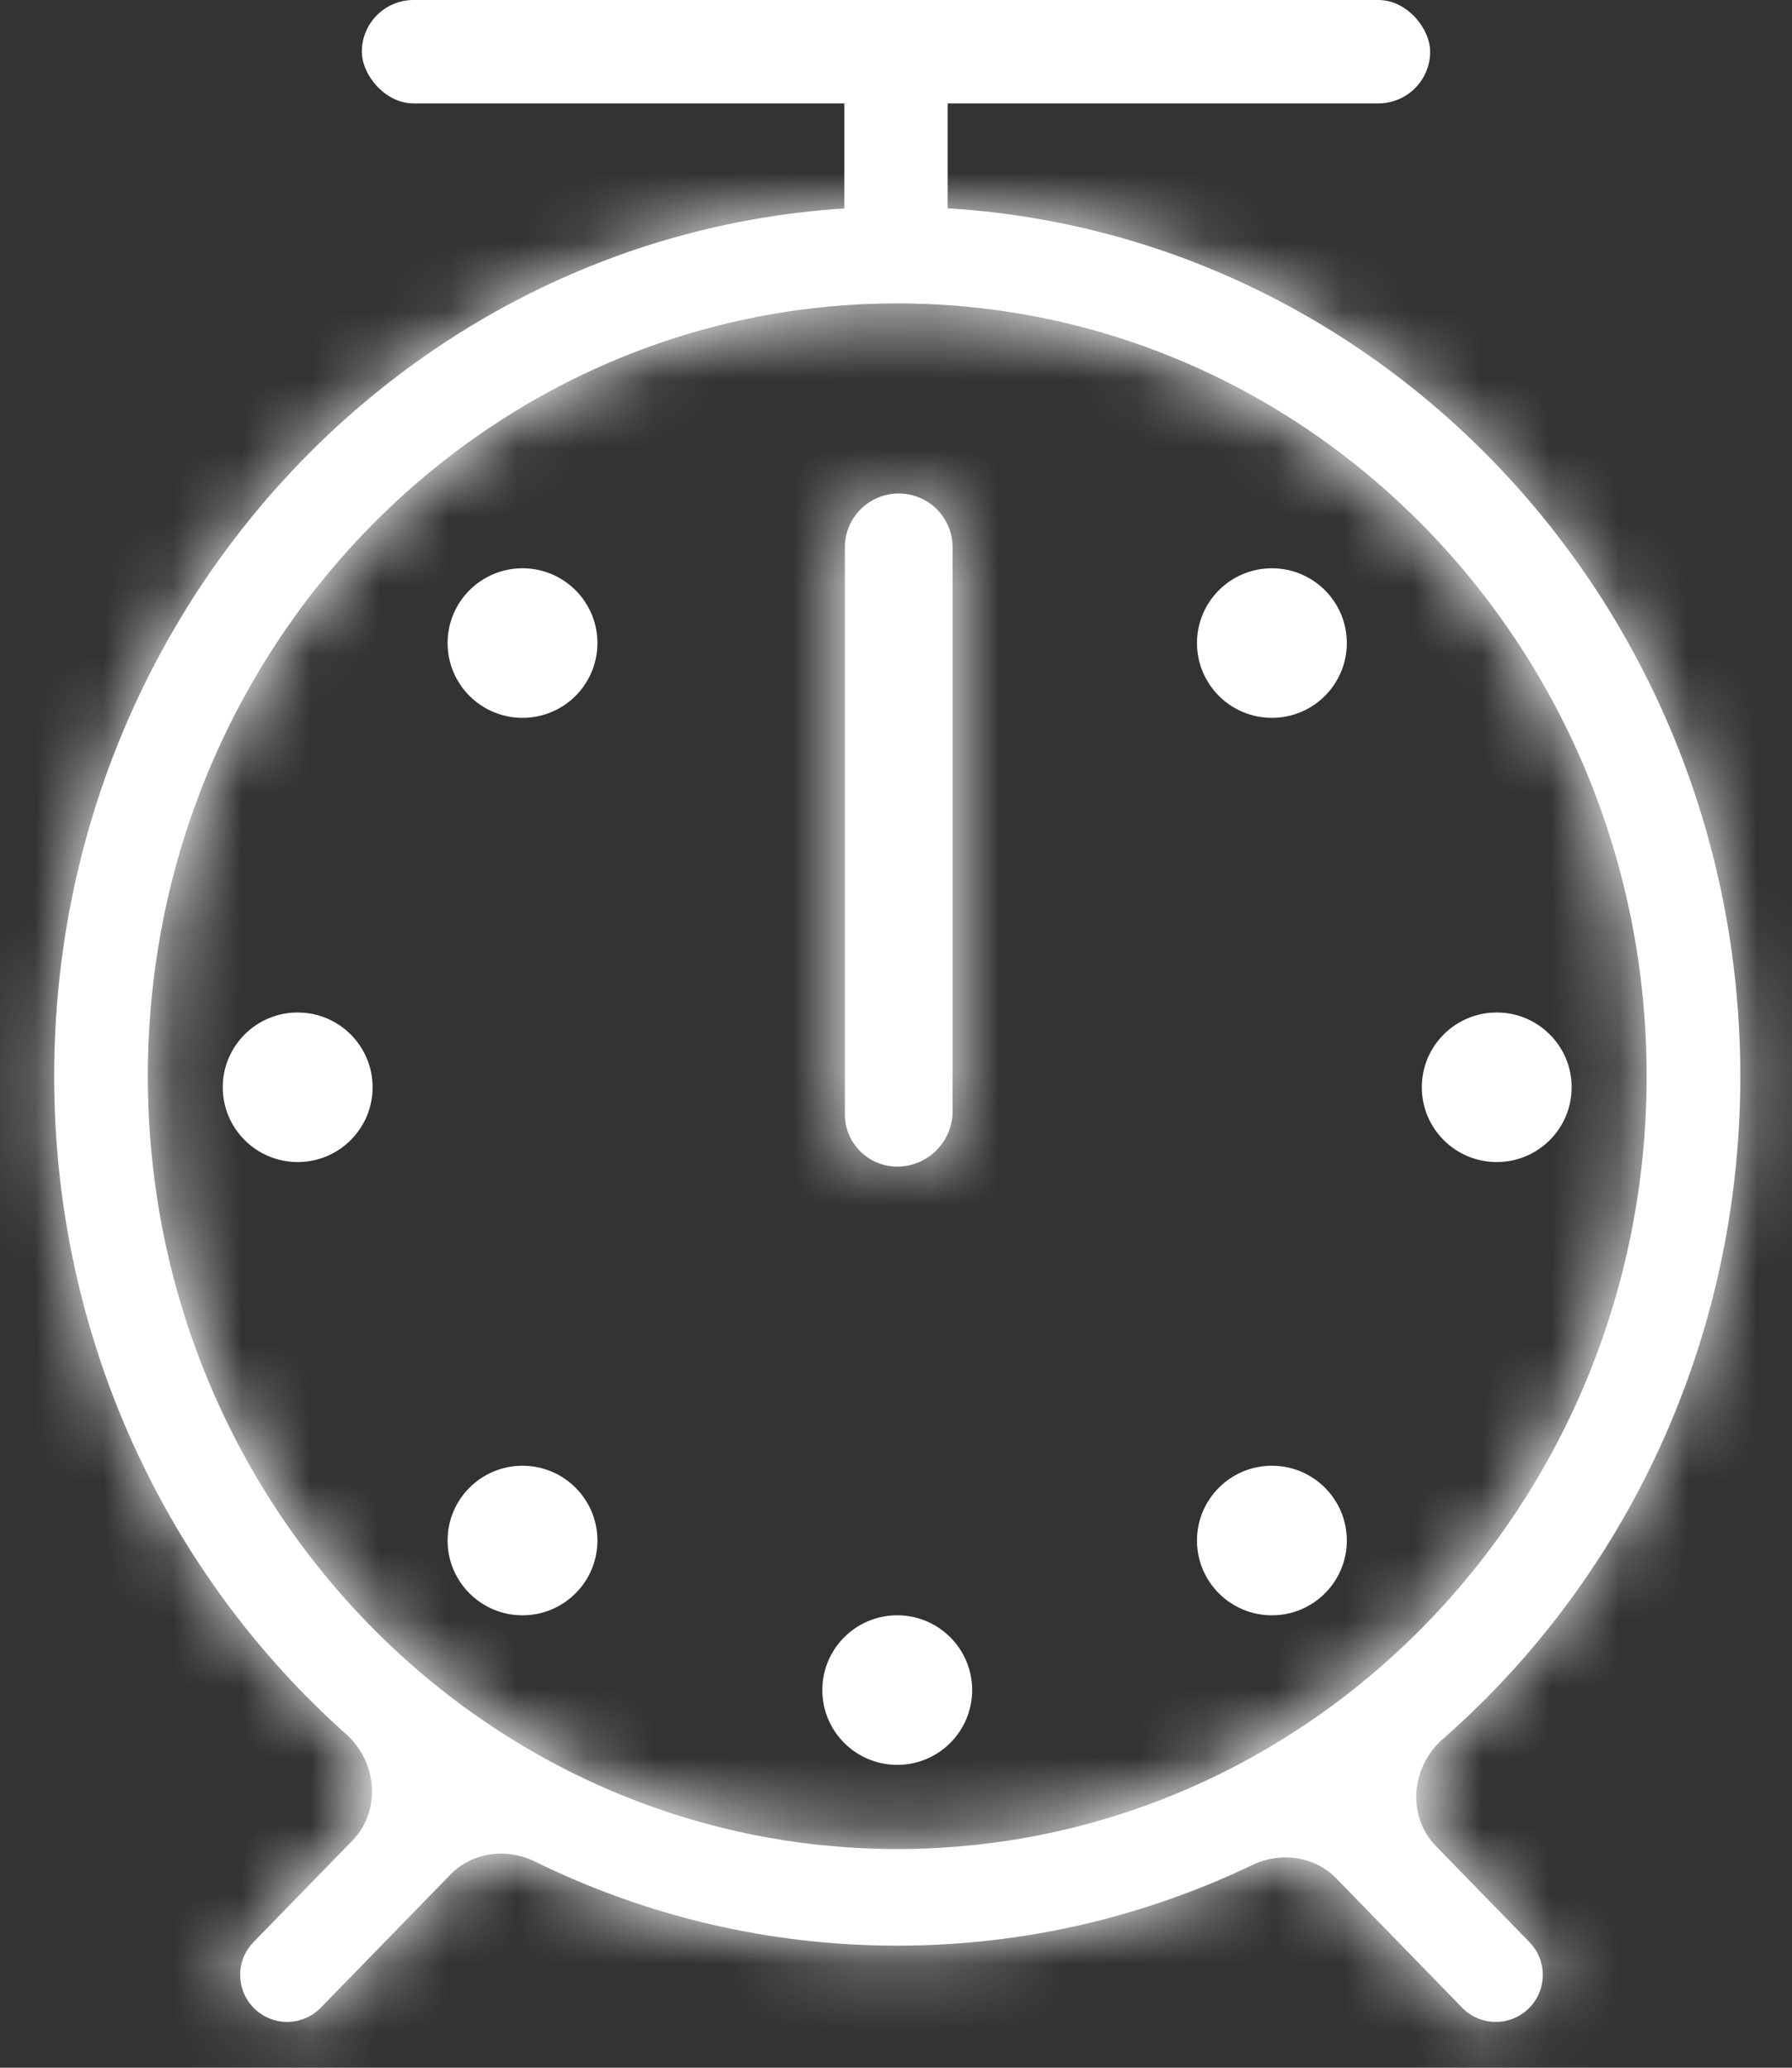 <svg width="26" height="30" viewBox="0 0 26 30" fill="none" xmlns="http://www.w3.org/2000/svg">
<rect x="0" y="0" width="26" height="30" fill="#333333" stroke="none"/>
<ellipse cx="18.454" cy="9.33" rx="1.087" ry="1.085" fill="white"/>
<ellipse cx="7.581" cy="9.33" rx="1.087" ry="1.085" fill="white"/>
<ellipse cx="7.581" cy="22.351" rx="1.087" ry="1.085" fill="white"/>
<ellipse cx="13.018" cy="24.521" rx="1.087" ry="1.085" fill="white"/>
<ellipse cx="4.319" cy="15.775" rx="1.087" ry="1.085" fill="white"/>
<ellipse cx="21.716" cy="15.775" rx="1.087" ry="1.085" fill="white"/>
<ellipse cx="18.454" cy="22.351" rx="1.087" ry="1.085" fill="white"/>
<mask id="path-8-inside-1_59762_160" fill="white">
<path fill-rule="evenodd" clip-rule="evenodd" d="M18.172 27.058C18.58 26.862 19.073 26.93 19.389 27.254L21.214 29.129C21.482 29.404 21.923 29.404 22.191 29.129C22.449 28.864 22.449 28.443 22.191 28.178L20.834 26.785C20.408 26.348 20.473 25.636 20.932 25.233C23.574 22.919 25.25 19.469 25.25 15.614C25.25 8.648 19.773 3 13.018 3C6.262 3 0.786 8.648 0.786 15.614C0.786 19.429 2.427 22.848 5.022 25.161C5.474 25.564 5.535 26.271 5.112 26.705L3.678 28.178C3.42 28.443 3.42 28.864 3.678 29.129C3.945 29.404 4.387 29.404 4.654 29.129L6.534 27.199C6.852 26.872 7.35 26.806 7.76 27.008C9.353 27.791 11.136 28.229 13.018 28.229C14.859 28.229 16.605 27.809 18.172 27.058ZM13.018 26.827C19.023 26.827 23.891 21.807 23.891 15.614C23.891 9.422 19.023 4.402 13.018 4.402C7.013 4.402 2.145 9.422 2.145 15.614C2.145 21.807 7.013 26.827 13.018 26.827ZM12.258 15.298V11.5V7.941C12.258 7.509 12.608 7.16 13.04 7.16C13.471 7.16 13.821 7.509 13.821 7.941V11.5V15.298V15.841V16.123C13.821 16.566 13.461 16.926 13.018 16.926C12.598 16.926 12.258 16.586 12.258 16.166V15.841V15.298Z"/>
</mask>
<path fill-rule="evenodd" clip-rule="evenodd" d="M18.172 27.058C18.58 26.862 19.073 26.93 19.389 27.254L21.214 29.129C21.482 29.404 21.923 29.404 22.191 29.129C22.449 28.864 22.449 28.443 22.191 28.178L20.834 26.785C20.408 26.348 20.473 25.636 20.932 25.233C23.574 22.919 25.25 19.469 25.25 15.614C25.25 8.648 19.773 3 13.018 3C6.262 3 0.786 8.648 0.786 15.614C0.786 19.429 2.427 22.848 5.022 25.161C5.474 25.564 5.535 26.271 5.112 26.705L3.678 28.178C3.42 28.443 3.42 28.864 3.678 29.129C3.945 29.404 4.387 29.404 4.654 29.129L6.534 27.199C6.852 26.872 7.35 26.806 7.76 27.008C9.353 27.791 11.136 28.229 13.018 28.229C14.859 28.229 16.605 27.809 18.172 27.058ZM13.018 26.827C19.023 26.827 23.891 21.807 23.891 15.614C23.891 9.422 19.023 4.402 13.018 4.402C7.013 4.402 2.145 9.422 2.145 15.614C2.145 21.807 7.013 26.827 13.018 26.827ZM12.258 15.298V11.5V7.941C12.258 7.509 12.608 7.16 13.04 7.16C13.471 7.16 13.821 7.509 13.821 7.941V11.5V15.298V15.841V16.123C13.821 16.566 13.461 16.926 13.018 16.926C12.598 16.926 12.258 16.586 12.258 16.166V15.841V15.298Z" fill="white"/>
<path d="M6.534 27.199L9.4 29.99L6.534 27.199ZM7.76 27.008L9.525 23.418L7.76 27.008ZM4.654 29.129L1.789 26.338L4.654 29.129ZM3.678 28.178L6.543 30.969L3.678 28.178ZM20.834 26.785L17.969 29.576L20.834 26.785ZM20.932 25.233L18.297 22.224L20.932 25.233ZM5.022 25.161L2.36 28.146L5.022 25.161ZM5.112 26.705L2.246 23.915L5.112 26.705ZM22.191 28.178L25.057 25.387L22.191 28.178ZM21.214 29.129L24.08 26.338L21.214 29.129ZM19.389 27.254L16.523 30.045L19.389 27.254ZM18.172 27.058L16.441 23.452L18.172 27.058ZM16.523 30.045L18.349 31.92L24.08 26.338L22.254 24.464L16.523 30.045ZM25.057 25.387L23.7 23.994L17.969 29.576L19.325 30.969L25.057 25.387ZM23.567 28.242C27.058 25.186 29.25 20.647 29.25 15.614H21.25C21.25 18.291 20.09 20.653 18.297 22.224L23.567 28.242ZM29.25 15.614C29.25 6.556 22.098 -1 13.018 -1V7C17.449 7 21.25 10.74 21.25 15.614H29.25ZM13.018 -1C3.938 -1 -3.214 6.556 -3.214 15.614H4.786C4.786 10.74 8.586 7 13.018 7V-1ZM-3.214 15.614C-3.214 20.594 -1.067 25.091 2.36 28.146L7.684 22.175C5.922 20.604 4.786 18.263 4.786 15.614H-3.214ZM2.246 23.915L0.812 25.387L6.543 30.969L7.977 29.496L2.246 23.915ZM7.52 31.92L9.4 29.99L3.668 24.408L1.789 26.338L7.52 31.92ZM5.995 30.597C8.122 31.643 10.507 32.229 13.018 32.229V24.229C11.764 24.229 10.584 23.939 9.525 23.418L5.995 30.597ZM13.018 32.229C15.474 32.229 17.81 31.668 19.902 30.665L16.441 23.452C15.401 23.951 14.244 24.229 13.018 24.229V32.229ZM13.018 30.827C21.347 30.827 27.891 23.899 27.891 15.614H19.891C19.891 19.715 16.698 22.827 13.018 22.827V30.827ZM27.891 15.614C27.891 7.33 21.347 0.402 13.018 0.402V8.402C16.698 8.402 19.891 11.514 19.891 15.614H27.891ZM13.018 0.402C4.689 0.402 -1.855 7.33 -1.855 15.614H6.145C6.145 11.514 9.337 8.402 13.018 8.402V0.402ZM-1.855 15.614C-1.855 23.899 4.689 30.827 13.018 30.827V22.827C9.337 22.827 6.145 19.715 6.145 15.614H-1.855ZM9.821 15.298V15.841H17.821V15.298H9.821ZM9.821 15.841V16.123H17.821V15.841H9.821ZM16.258 16.166V15.841H8.258V16.166H16.258ZM16.258 15.841V15.298H8.258V15.841H16.258ZM16.258 15.298V11.5H8.258V15.298H16.258ZM16.258 11.5V7.941H8.258V11.5H16.258ZM9.821 7.941V11.5H17.821V7.941H9.821ZM9.821 11.5V15.298H17.821V11.5H9.821ZM13.04 3.16C10.399 3.16 8.258 5.3 8.258 7.941H16.258C16.258 9.719 14.817 11.16 13.04 11.16V3.16ZM9.821 16.123C9.821 14.357 11.252 12.926 13.018 12.926V20.926C15.67 20.926 17.821 18.775 17.821 16.123H9.821ZM9.4 29.99C8.407 31.009 7.002 31.092 5.995 30.597L9.525 23.418C7.699 22.52 5.298 22.735 3.668 24.408L9.4 29.99ZM0.812 31.92C2.65 33.807 5.682 33.807 7.52 31.92L1.789 26.338C3.091 25.001 5.241 25.001 6.543 26.338L0.812 31.92ZM0.812 25.387C-0.958 27.205 -0.958 30.102 0.812 31.92L6.543 26.338C7.798 27.627 7.798 29.68 6.543 30.969L0.812 25.387ZM23.7 23.994C25.043 25.373 24.644 27.299 23.567 28.242L18.297 22.224C16.302 23.972 15.774 27.322 17.969 29.576L23.7 23.994ZM13.04 11.16C11.262 11.16 9.821 9.719 9.821 7.941H17.821C17.821 5.3 15.68 3.16 13.04 3.16V11.16ZM2.36 28.146C1.296 27.198 0.913 25.284 2.246 23.915L7.977 29.496C10.157 27.258 9.652 23.931 7.684 22.175L2.36 28.146ZM25.057 31.92C26.827 30.102 26.827 27.205 25.057 25.387L19.325 30.969C18.071 29.68 18.071 27.627 19.325 26.338L25.057 31.92ZM18.349 31.92C20.186 33.807 23.219 33.807 25.057 31.92L19.325 26.338C20.628 25.001 22.777 25.001 24.08 26.338L18.349 31.92ZM13.018 12.926C14.807 12.926 16.258 14.377 16.258 16.166H8.258C8.258 18.795 10.389 20.926 13.018 20.926V12.926ZM22.254 24.464C20.638 22.804 18.262 22.578 16.441 23.452L19.902 30.665C18.898 31.146 17.507 31.055 16.523 30.045L22.254 24.464Z" fill="white" mask="url(#path-8-inside-1_59762_160)"/>
<rect x="12.25" y="4" width="4" height="1.5" transform="rotate(-90 12.25 4)" fill="white"/>
<rect x="5.25" width="15.5" height="1.5" rx="0.75" fill="white"/>
</svg>
